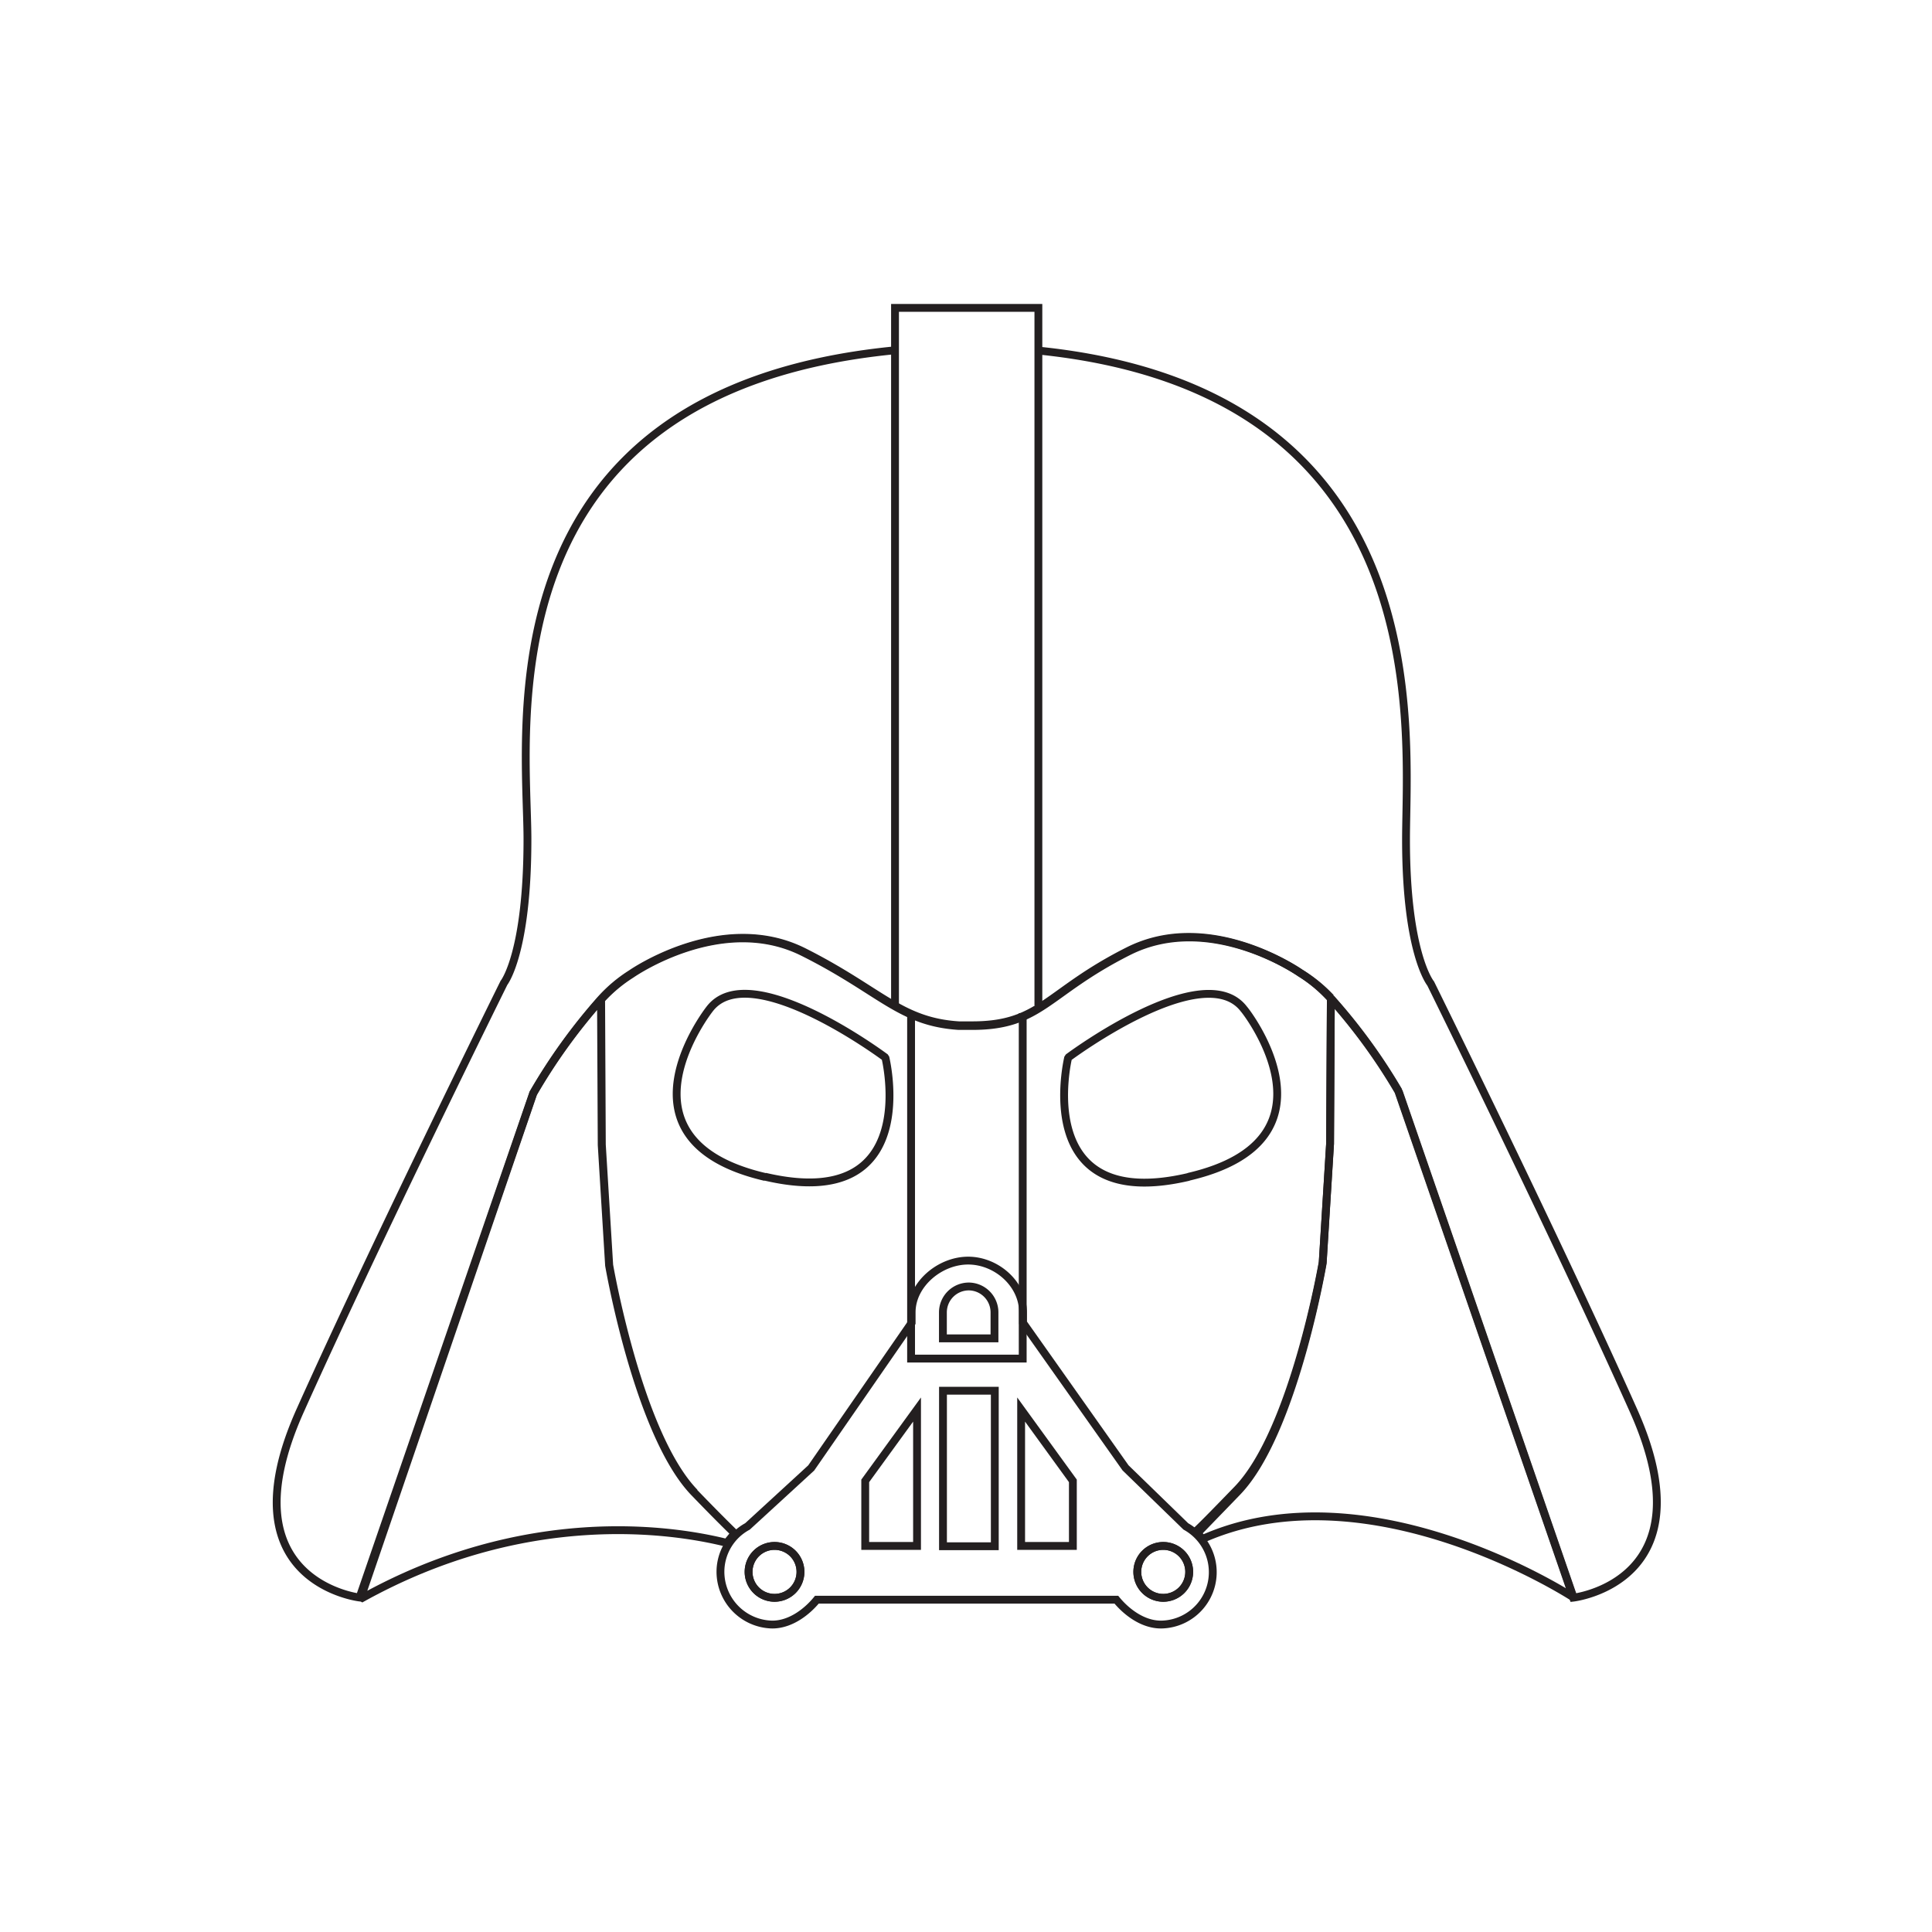 <svg viewBox="0 0 192 192" xmlns="http://www.w3.org/2000/svg" width="192" height="192">














<g transform="rotate(0 3.14 2.18) translate(18.594 25.799) scale(0.779)"><defs>
<style>.cls-1,.cls-2{fill:none;stroke:#231f20;}.cls-1{stroke-linejoin:bevel;}.cls-2{stroke-miterlimit:10;}</style>
</defs><title>1</title><path class="cls-1" d="M129.54,163.21c21.4-9.49,47.33,7.47,47.33,7.47l-22.31-64.6a73.27,73.27,0,0,0-8.65-11.86l-.1,18.63-.94,15.2s-.83,4.86-2.46,10.77c-1.82,6.58-4.64,14.46-8.42,18.38l-5.09,5.26Z"></path><path class="cls-2" d="m72 166.6z"></path><path class="cls-2" d="M90,11.6C37.29,16.9,43.42,60.26,43.42,73.94c0,14.58-3,18.33-3,18.33s-16.21,32.75-26,54.57S22,170.68,22,170.68l22.15-64.35a73.5,73.5,0,0,1,8.66-12,18.52,18.52,0,0,1,3.87-3.25s11.46-8,21.93-2.8c9.81,4.92,12.32,8.92,19.85,9.4l1.7,0c8.8,0,9.47-4.25,19.93-9.5S142,91,142,91a18.7,18.7,0,0,1,3.87,3.24,73.27,73.27,0,0,1,8.65,11.86l22.31,64.6s17.47-2,7.7-23.85-25.88-54.49-25.88-54.49-3.15-3.79-3.15-18.37c0-13.72,4.45-57.31-47.17-62.41"></path><path class="cls-1" d="M128.75,162.19c1.06-1,2.7-2.69,5.24-5.31,7.18-7.43,10.88-29,10.88-29l.94-15.12.1-18.59A18.42,18.42,0,0,0,142,91s-11.46-8-21.92-2.73-11.13,9.5-19.93,9.5l-1.7,0c-7.53-.48-10-4.48-19.85-9.4-10.46-5.25-21.93,2.8-21.93,2.8a18.52,18.52,0,0,0-3.87,3.25l.09,18.53.94,15.36s3.7,21.58,10.89,29c2.45,2.54,4.07,4.15,5.13,5.18l-1,1.22c-7.17-1.8-25.88-4.51-46.75,7.17l22.06-64.5a73.5,73.5,0,0,1,8.66-12l.09,18.53.94,15.36s.88,5.09,2.6,11.18c1.82,6.45,4.59,14,8.29,17.83m9-40.25c-20.22-4.72-7.1-21.4-7.1-21.4,5.11-6.79,22.44,6.16,22.44,6.16S94,121.73,73.75,117Zm54,0c-20.22,4.72-15.34-15.23-15.34-15.23s17.33-12.95,22.44-6.16C134.89,95.62,148,112.29,127.79,117Z"></path><path class="cls-2" d="M74.94,164.1a3.31,3.31,0,1,0,3.31,3.31A3.31,3.31,0,0,0,74.94,164.1Zm49.59,0a3.31,3.31,0,1,0,3.31,3.31A3.31,3.31,0,0,0,124.53,164.1ZM99.73,131a3.31,3.31,0,0,0-3.31,3.31v3.31H103v-3.31A3.31,3.31,0,0,0,99.73,131Z"></path><path class="cls-2" d="m127.4 161.6l-7.68-7.46-13.08-18.51v-1.32c0-3.65-3.4-6.61-7-6.61s-7.21 3-7.21 6.61v1.32l-12.81 18.52-8.13 7.46a6.59 6.59 0 0 0 -3.45 5.77 6.74 6.74 0 0 0 6.61 6.75c2.44 0 4.54-1.76 5.69-3.17h38.21c1.15 1.41 3.25 3.17 5.69 3.17a6.68 6.68 0 0 0 3.17 -12.52z"></path><polygon class="cls-2" points="86.51 164.1 93.12 164.1 93.12 146.7 86.51 155.8"></polygon><polygon class="cls-2" points="106.4 146.7 106.4 164.1 113 164.1 113 155.8"></polygon><rect class="cls-2" x="96.43" y="144.3" width="6.61" height="19.84"></rect><path class="cls-2" d="m74.94 164.1a3.31 3.31 0 1 0 3.31 3.31 3.31 3.31 0 0 0 -3.31 -3.31zm49.59 0a3.31 3.31 0 1 0 3.31 3.31 3.31 3.31 0 0 0 -3.31 -3.31z"></path><polyline class="cls-2" points="92.36 96.13 92.36 140.2 106.6 140.2 106.6 96.13"></polyline><polyline class="cls-2" points="108.6 95.16 108.6 6.16 90.31 6.16 90.31 94.98"></polyline></g></svg>